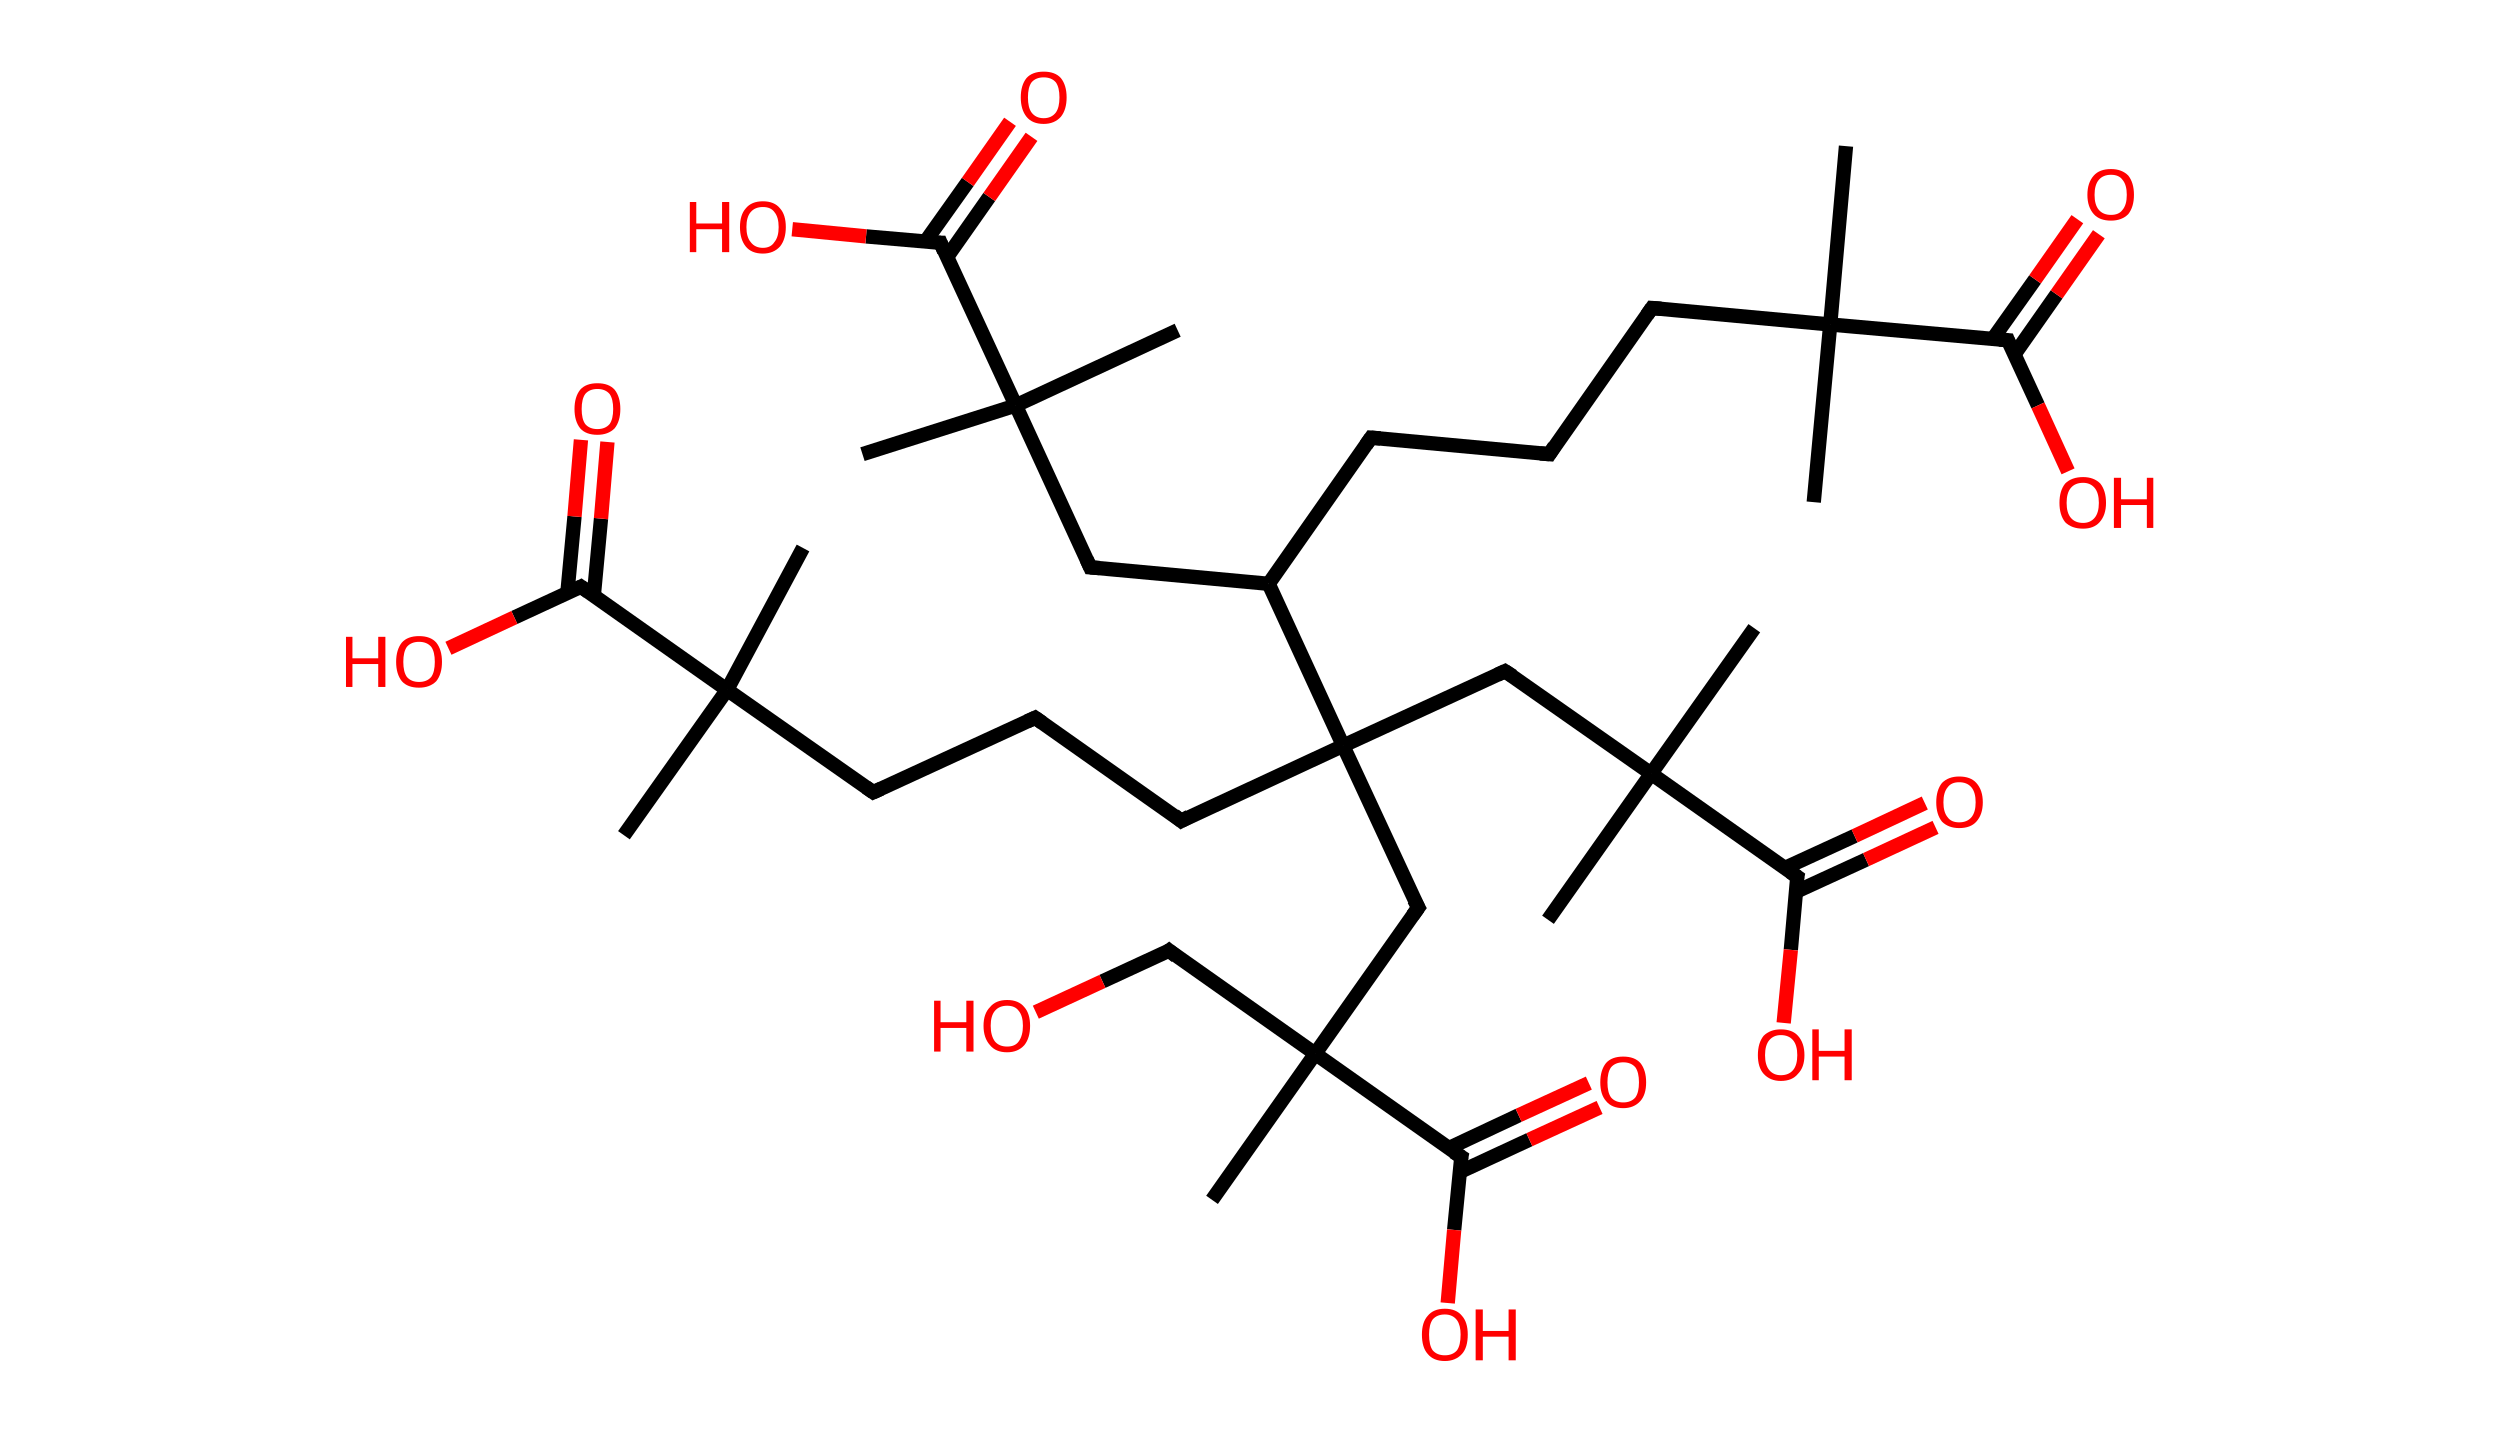 <?xml version='1.0' encoding='ASCII' standalone='yes'?>
<svg xmlns="http://www.w3.org/2000/svg" xmlns:rdkit="http://www.rdkit.org/xml" xmlns:xlink="http://www.w3.org/1999/xlink" version="1.1" baseProfile="full" xml:space="preserve" width="349px" height="200px" viewBox="0 0 349 200">
<!-- END OF HEADER -->
<rect style="opacity:1.0;fill:#FFFFFF;stroke:none" width="349.0" height="200.0" x="0.0" y="0.0"> </rect>
<path class="bond-0 atom-0 atom-1" d="M 257.7,20.4 L 255.5,45.3" style="fill:none;fill-rule:evenodd;stroke:#000000;stroke-width:2.0px;stroke-linecap:butt;stroke-linejoin:miter;stroke-opacity:1"/>
<path class="bond-1 atom-1 atom-2" d="M 255.5,45.3 L 253.2,70.1" style="fill:none;fill-rule:evenodd;stroke:#000000;stroke-width:2.0px;stroke-linecap:butt;stroke-linejoin:miter;stroke-opacity:1"/>
<path class="bond-2 atom-1 atom-3" d="M 255.5,45.3 L 230.6,43.0" style="fill:none;fill-rule:evenodd;stroke:#000000;stroke-width:2.0px;stroke-linecap:butt;stroke-linejoin:miter;stroke-opacity:1"/>
<path class="bond-3 atom-3 atom-4" d="M 230.6,43.0 L 216.3,63.4" style="fill:none;fill-rule:evenodd;stroke:#000000;stroke-width:2.0px;stroke-linecap:butt;stroke-linejoin:miter;stroke-opacity:1"/>
<path class="bond-4 atom-4 atom-5" d="M 216.3,63.4 L 191.4,61.1" style="fill:none;fill-rule:evenodd;stroke:#000000;stroke-width:2.0px;stroke-linecap:butt;stroke-linejoin:miter;stroke-opacity:1"/>
<path class="bond-5 atom-5 atom-6" d="M 191.4,61.1 L 177.1,81.5" style="fill:none;fill-rule:evenodd;stroke:#000000;stroke-width:2.0px;stroke-linecap:butt;stroke-linejoin:miter;stroke-opacity:1"/>
<path class="bond-6 atom-6 atom-7" d="M 177.1,81.5 L 152.2,79.2" style="fill:none;fill-rule:evenodd;stroke:#000000;stroke-width:2.0px;stroke-linecap:butt;stroke-linejoin:miter;stroke-opacity:1"/>
<path class="bond-7 atom-7 atom-8" d="M 152.2,79.2 L 141.8,56.6" style="fill:none;fill-rule:evenodd;stroke:#000000;stroke-width:2.0px;stroke-linecap:butt;stroke-linejoin:miter;stroke-opacity:1"/>
<path class="bond-8 atom-8 atom-9" d="M 141.8,56.6 L 164.4,46.1" style="fill:none;fill-rule:evenodd;stroke:#000000;stroke-width:2.0px;stroke-linecap:butt;stroke-linejoin:miter;stroke-opacity:1"/>
<path class="bond-9 atom-8 atom-10" d="M 141.8,56.6 L 120.4,63.4" style="fill:none;fill-rule:evenodd;stroke:#000000;stroke-width:2.0px;stroke-linecap:butt;stroke-linejoin:miter;stroke-opacity:1"/>
<path class="bond-10 atom-8 atom-11" d="M 141.8,56.6 L 131.3,33.9" style="fill:none;fill-rule:evenodd;stroke:#000000;stroke-width:2.0px;stroke-linecap:butt;stroke-linejoin:miter;stroke-opacity:1"/>
<path class="bond-11 atom-11 atom-12" d="M 132.2,35.9 L 138.1,27.5" style="fill:none;fill-rule:evenodd;stroke:#000000;stroke-width:2.0px;stroke-linecap:butt;stroke-linejoin:miter;stroke-opacity:1"/>
<path class="bond-11 atom-11 atom-12" d="M 138.1,27.5 L 144.0,19.1" style="fill:none;fill-rule:evenodd;stroke:#FF0000;stroke-width:2.0px;stroke-linecap:butt;stroke-linejoin:miter;stroke-opacity:1"/>
<path class="bond-11 atom-11 atom-12" d="M 129.2,33.7 L 135.1,25.4" style="fill:none;fill-rule:evenodd;stroke:#000000;stroke-width:2.0px;stroke-linecap:butt;stroke-linejoin:miter;stroke-opacity:1"/>
<path class="bond-11 atom-11 atom-12" d="M 135.1,25.4 L 141.0,17.0" style="fill:none;fill-rule:evenodd;stroke:#FF0000;stroke-width:2.0px;stroke-linecap:butt;stroke-linejoin:miter;stroke-opacity:1"/>
<path class="bond-12 atom-11 atom-13" d="M 131.3,33.9 L 120.9,33.0" style="fill:none;fill-rule:evenodd;stroke:#000000;stroke-width:2.0px;stroke-linecap:butt;stroke-linejoin:miter;stroke-opacity:1"/>
<path class="bond-12 atom-11 atom-13" d="M 120.9,33.0 L 110.6,32.0" style="fill:none;fill-rule:evenodd;stroke:#FF0000;stroke-width:2.0px;stroke-linecap:butt;stroke-linejoin:miter;stroke-opacity:1"/>
<path class="bond-13 atom-6 atom-14" d="M 177.1,81.5 L 187.5,104.1" style="fill:none;fill-rule:evenodd;stroke:#000000;stroke-width:2.0px;stroke-linecap:butt;stroke-linejoin:miter;stroke-opacity:1"/>
<path class="bond-14 atom-14 atom-15" d="M 187.5,104.1 L 164.9,114.6" style="fill:none;fill-rule:evenodd;stroke:#000000;stroke-width:2.0px;stroke-linecap:butt;stroke-linejoin:miter;stroke-opacity:1"/>
<path class="bond-15 atom-15 atom-16" d="M 164.9,114.6 L 144.5,100.2" style="fill:none;fill-rule:evenodd;stroke:#000000;stroke-width:2.0px;stroke-linecap:butt;stroke-linejoin:miter;stroke-opacity:1"/>
<path class="bond-16 atom-16 atom-17" d="M 144.5,100.2 L 121.9,110.6" style="fill:none;fill-rule:evenodd;stroke:#000000;stroke-width:2.0px;stroke-linecap:butt;stroke-linejoin:miter;stroke-opacity:1"/>
<path class="bond-17 atom-17 atom-18" d="M 121.9,110.6 L 101.5,96.3" style="fill:none;fill-rule:evenodd;stroke:#000000;stroke-width:2.0px;stroke-linecap:butt;stroke-linejoin:miter;stroke-opacity:1"/>
<path class="bond-18 atom-18 atom-19" d="M 101.5,96.3 L 87.1,116.6" style="fill:none;fill-rule:evenodd;stroke:#000000;stroke-width:2.0px;stroke-linecap:butt;stroke-linejoin:miter;stroke-opacity:1"/>
<path class="bond-19 atom-18 atom-20" d="M 101.5,96.3 L 112.1,76.5" style="fill:none;fill-rule:evenodd;stroke:#000000;stroke-width:2.0px;stroke-linecap:butt;stroke-linejoin:miter;stroke-opacity:1"/>
<path class="bond-20 atom-18 atom-21" d="M 101.5,96.3 L 81.1,81.9" style="fill:none;fill-rule:evenodd;stroke:#000000;stroke-width:2.0px;stroke-linecap:butt;stroke-linejoin:miter;stroke-opacity:1"/>
<path class="bond-21 atom-21 atom-22" d="M 82.9,83.1 L 83.9,72.4" style="fill:none;fill-rule:evenodd;stroke:#000000;stroke-width:2.0px;stroke-linecap:butt;stroke-linejoin:miter;stroke-opacity:1"/>
<path class="bond-21 atom-21 atom-22" d="M 83.9,72.4 L 84.8,61.7" style="fill:none;fill-rule:evenodd;stroke:#FF0000;stroke-width:2.0px;stroke-linecap:butt;stroke-linejoin:miter;stroke-opacity:1"/>
<path class="bond-21 atom-21 atom-22" d="M 79.2,82.8 L 80.2,72.1" style="fill:none;fill-rule:evenodd;stroke:#000000;stroke-width:2.0px;stroke-linecap:butt;stroke-linejoin:miter;stroke-opacity:1"/>
<path class="bond-21 atom-21 atom-22" d="M 80.2,72.1 L 81.1,61.4" style="fill:none;fill-rule:evenodd;stroke:#FF0000;stroke-width:2.0px;stroke-linecap:butt;stroke-linejoin:miter;stroke-opacity:1"/>
<path class="bond-22 atom-21 atom-23" d="M 81.1,81.9 L 71.8,86.2" style="fill:none;fill-rule:evenodd;stroke:#000000;stroke-width:2.0px;stroke-linecap:butt;stroke-linejoin:miter;stroke-opacity:1"/>
<path class="bond-22 atom-21 atom-23" d="M 71.8,86.2 L 62.6,90.5" style="fill:none;fill-rule:evenodd;stroke:#FF0000;stroke-width:2.0px;stroke-linecap:butt;stroke-linejoin:miter;stroke-opacity:1"/>
<path class="bond-23 atom-14 atom-24" d="M 187.5,104.1 L 210.1,93.7" style="fill:none;fill-rule:evenodd;stroke:#000000;stroke-width:2.0px;stroke-linecap:butt;stroke-linejoin:miter;stroke-opacity:1"/>
<path class="bond-24 atom-24 atom-25" d="M 210.1,93.7 L 230.5,108.0" style="fill:none;fill-rule:evenodd;stroke:#000000;stroke-width:2.0px;stroke-linecap:butt;stroke-linejoin:miter;stroke-opacity:1"/>
<path class="bond-25 atom-25 atom-26" d="M 230.5,108.0 L 216.1,128.4" style="fill:none;fill-rule:evenodd;stroke:#000000;stroke-width:2.0px;stroke-linecap:butt;stroke-linejoin:miter;stroke-opacity:1"/>
<path class="bond-26 atom-25 atom-27" d="M 230.5,108.0 L 244.9,87.7" style="fill:none;fill-rule:evenodd;stroke:#000000;stroke-width:2.0px;stroke-linecap:butt;stroke-linejoin:miter;stroke-opacity:1"/>
<path class="bond-27 atom-25 atom-28" d="M 230.5,108.0 L 250.9,122.4" style="fill:none;fill-rule:evenodd;stroke:#000000;stroke-width:2.0px;stroke-linecap:butt;stroke-linejoin:miter;stroke-opacity:1"/>
<path class="bond-28 atom-28 atom-29" d="M 250.7,124.5 L 260.5,120.0" style="fill:none;fill-rule:evenodd;stroke:#000000;stroke-width:2.0px;stroke-linecap:butt;stroke-linejoin:miter;stroke-opacity:1"/>
<path class="bond-28 atom-28 atom-29" d="M 260.5,120.0 L 270.2,115.5" style="fill:none;fill-rule:evenodd;stroke:#FF0000;stroke-width:2.0px;stroke-linecap:butt;stroke-linejoin:miter;stroke-opacity:1"/>
<path class="bond-28 atom-28 atom-29" d="M 249.1,121.2 L 258.9,116.7" style="fill:none;fill-rule:evenodd;stroke:#000000;stroke-width:2.0px;stroke-linecap:butt;stroke-linejoin:miter;stroke-opacity:1"/>
<path class="bond-28 atom-28 atom-29" d="M 258.9,116.7 L 268.7,112.1" style="fill:none;fill-rule:evenodd;stroke:#FF0000;stroke-width:2.0px;stroke-linecap:butt;stroke-linejoin:miter;stroke-opacity:1"/>
<path class="bond-29 atom-28 atom-30" d="M 250.9,122.4 L 250.0,132.6" style="fill:none;fill-rule:evenodd;stroke:#000000;stroke-width:2.0px;stroke-linecap:butt;stroke-linejoin:miter;stroke-opacity:1"/>
<path class="bond-29 atom-28 atom-30" d="M 250.0,132.6 L 249.0,142.8" style="fill:none;fill-rule:evenodd;stroke:#FF0000;stroke-width:2.0px;stroke-linecap:butt;stroke-linejoin:miter;stroke-opacity:1"/>
<path class="bond-30 atom-14 atom-31" d="M 187.5,104.1 L 198.0,126.7" style="fill:none;fill-rule:evenodd;stroke:#000000;stroke-width:2.0px;stroke-linecap:butt;stroke-linejoin:miter;stroke-opacity:1"/>
<path class="bond-31 atom-31 atom-32" d="M 198.0,126.7 L 183.6,147.1" style="fill:none;fill-rule:evenodd;stroke:#000000;stroke-width:2.0px;stroke-linecap:butt;stroke-linejoin:miter;stroke-opacity:1"/>
<path class="bond-32 atom-32 atom-33" d="M 183.6,147.1 L 169.2,167.5" style="fill:none;fill-rule:evenodd;stroke:#000000;stroke-width:2.0px;stroke-linecap:butt;stroke-linejoin:miter;stroke-opacity:1"/>
<path class="bond-33 atom-32 atom-34" d="M 183.6,147.1 L 163.2,132.7" style="fill:none;fill-rule:evenodd;stroke:#000000;stroke-width:2.0px;stroke-linecap:butt;stroke-linejoin:miter;stroke-opacity:1"/>
<path class="bond-34 atom-34 atom-35" d="M 163.2,132.7 L 153.9,137.0" style="fill:none;fill-rule:evenodd;stroke:#000000;stroke-width:2.0px;stroke-linecap:butt;stroke-linejoin:miter;stroke-opacity:1"/>
<path class="bond-34 atom-34 atom-35" d="M 153.9,137.0 L 144.6,141.3" style="fill:none;fill-rule:evenodd;stroke:#FF0000;stroke-width:2.0px;stroke-linecap:butt;stroke-linejoin:miter;stroke-opacity:1"/>
<path class="bond-35 atom-32 atom-36" d="M 183.6,147.1 L 204.0,161.5" style="fill:none;fill-rule:evenodd;stroke:#000000;stroke-width:2.0px;stroke-linecap:butt;stroke-linejoin:miter;stroke-opacity:1"/>
<path class="bond-36 atom-36 atom-37" d="M 203.8,163.6 L 213.5,159.1" style="fill:none;fill-rule:evenodd;stroke:#000000;stroke-width:2.0px;stroke-linecap:butt;stroke-linejoin:miter;stroke-opacity:1"/>
<path class="bond-36 atom-36 atom-37" d="M 213.5,159.1 L 223.3,154.6" style="fill:none;fill-rule:evenodd;stroke:#FF0000;stroke-width:2.0px;stroke-linecap:butt;stroke-linejoin:miter;stroke-opacity:1"/>
<path class="bond-36 atom-36 atom-37" d="M 202.2,160.3 L 212.0,155.7" style="fill:none;fill-rule:evenodd;stroke:#000000;stroke-width:2.0px;stroke-linecap:butt;stroke-linejoin:miter;stroke-opacity:1"/>
<path class="bond-36 atom-36 atom-37" d="M 212.0,155.7 L 221.8,151.2" style="fill:none;fill-rule:evenodd;stroke:#FF0000;stroke-width:2.0px;stroke-linecap:butt;stroke-linejoin:miter;stroke-opacity:1"/>
<path class="bond-37 atom-36 atom-38" d="M 204.0,161.5 L 203.0,171.7" style="fill:none;fill-rule:evenodd;stroke:#000000;stroke-width:2.0px;stroke-linecap:butt;stroke-linejoin:miter;stroke-opacity:1"/>
<path class="bond-37 atom-36 atom-38" d="M 203.0,171.7 L 202.1,181.9" style="fill:none;fill-rule:evenodd;stroke:#FF0000;stroke-width:2.0px;stroke-linecap:butt;stroke-linejoin:miter;stroke-opacity:1"/>
<path class="bond-38 atom-1 atom-39" d="M 255.5,45.3 L 280.3,47.5" style="fill:none;fill-rule:evenodd;stroke:#000000;stroke-width:2.0px;stroke-linecap:butt;stroke-linejoin:miter;stroke-opacity:1"/>
<path class="bond-39 atom-39 atom-40" d="M 281.2,49.5 L 287.1,41.1" style="fill:none;fill-rule:evenodd;stroke:#000000;stroke-width:2.0px;stroke-linecap:butt;stroke-linejoin:miter;stroke-opacity:1"/>
<path class="bond-39 atom-39 atom-40" d="M 287.1,41.1 L 293.0,32.7" style="fill:none;fill-rule:evenodd;stroke:#FF0000;stroke-width:2.0px;stroke-linecap:butt;stroke-linejoin:miter;stroke-opacity:1"/>
<path class="bond-39 atom-39 atom-40" d="M 278.2,47.3 L 284.1,39.0" style="fill:none;fill-rule:evenodd;stroke:#000000;stroke-width:2.0px;stroke-linecap:butt;stroke-linejoin:miter;stroke-opacity:1"/>
<path class="bond-39 atom-39 atom-40" d="M 284.1,39.0 L 290.0,30.6" style="fill:none;fill-rule:evenodd;stroke:#FF0000;stroke-width:2.0px;stroke-linecap:butt;stroke-linejoin:miter;stroke-opacity:1"/>
<path class="bond-40 atom-39 atom-41" d="M 280.3,47.5 L 284.5,56.6" style="fill:none;fill-rule:evenodd;stroke:#000000;stroke-width:2.0px;stroke-linecap:butt;stroke-linejoin:miter;stroke-opacity:1"/>
<path class="bond-40 atom-39 atom-41" d="M 284.5,56.6 L 288.7,65.8" style="fill:none;fill-rule:evenodd;stroke:#FF0000;stroke-width:2.0px;stroke-linecap:butt;stroke-linejoin:miter;stroke-opacity:1"/>
<path d="M 231.9,43.1 L 230.6,43.0 L 229.9,44.0" style="fill:none;stroke:#000000;stroke-width:2.0px;stroke-linecap:butt;stroke-linejoin:miter;stroke-opacity:1;"/>
<path d="M 217.0,62.3 L 216.3,63.4 L 215.0,63.3" style="fill:none;stroke:#000000;stroke-width:2.0px;stroke-linecap:butt;stroke-linejoin:miter;stroke-opacity:1;"/>
<path d="M 192.7,61.2 L 191.4,61.1 L 190.7,62.1" style="fill:none;stroke:#000000;stroke-width:2.0px;stroke-linecap:butt;stroke-linejoin:miter;stroke-opacity:1;"/>
<path d="M 153.5,79.3 L 152.2,79.2 L 151.7,78.1" style="fill:none;stroke:#000000;stroke-width:2.0px;stroke-linecap:butt;stroke-linejoin:miter;stroke-opacity:1;"/>
<path d="M 131.8,35.1 L 131.3,33.9 L 130.8,33.9" style="fill:none;stroke:#000000;stroke-width:2.0px;stroke-linecap:butt;stroke-linejoin:miter;stroke-opacity:1;"/>
<path d="M 166.0,114.0 L 164.9,114.6 L 163.9,113.8" style="fill:none;stroke:#000000;stroke-width:2.0px;stroke-linecap:butt;stroke-linejoin:miter;stroke-opacity:1;"/>
<path d="M 145.5,100.9 L 144.5,100.2 L 143.4,100.7" style="fill:none;stroke:#000000;stroke-width:2.0px;stroke-linecap:butt;stroke-linejoin:miter;stroke-opacity:1;"/>
<path d="M 123.0,110.1 L 121.9,110.6 L 120.9,109.9" style="fill:none;stroke:#000000;stroke-width:2.0px;stroke-linecap:butt;stroke-linejoin:miter;stroke-opacity:1;"/>
<path d="M 82.1,82.6 L 81.1,81.9 L 80.7,82.1" style="fill:none;stroke:#000000;stroke-width:2.0px;stroke-linecap:butt;stroke-linejoin:miter;stroke-opacity:1;"/>
<path d="M 209.0,94.2 L 210.1,93.7 L 211.2,94.4" style="fill:none;stroke:#000000;stroke-width:2.0px;stroke-linecap:butt;stroke-linejoin:miter;stroke-opacity:1;"/>
<path d="M 249.9,121.7 L 250.9,122.4 L 250.8,122.9" style="fill:none;stroke:#000000;stroke-width:2.0px;stroke-linecap:butt;stroke-linejoin:miter;stroke-opacity:1;"/>
<path d="M 197.4,125.6 L 198.0,126.7 L 197.2,127.8" style="fill:none;stroke:#000000;stroke-width:2.0px;stroke-linecap:butt;stroke-linejoin:miter;stroke-opacity:1;"/>
<path d="M 164.2,133.5 L 163.2,132.7 L 162.8,133.0" style="fill:none;stroke:#000000;stroke-width:2.0px;stroke-linecap:butt;stroke-linejoin:miter;stroke-opacity:1;"/>
<path d="M 202.9,160.8 L 204.0,161.5 L 203.9,162.0" style="fill:none;stroke:#000000;stroke-width:2.0px;stroke-linecap:butt;stroke-linejoin:miter;stroke-opacity:1;"/>
<path d="M 279.1,47.4 L 280.3,47.5 L 280.5,48.0" style="fill:none;stroke:#000000;stroke-width:2.0px;stroke-linecap:butt;stroke-linejoin:miter;stroke-opacity:1;"/>
<path class="atom-12" d="M 142.5 13.6 Q 142.5 11.9, 143.3 10.9 Q 144.1 10.0, 145.7 10.0 Q 147.3 10.0, 148.1 10.9 Q 148.9 11.9, 148.9 13.6 Q 148.9 15.3, 148.1 16.3 Q 147.2 17.3, 145.7 17.3 Q 144.1 17.3, 143.3 16.3 Q 142.5 15.3, 142.5 13.6 M 145.7 16.5 Q 146.8 16.5, 147.4 15.7 Q 147.9 15.0, 147.9 13.6 Q 147.9 12.2, 147.4 11.5 Q 146.8 10.8, 145.7 10.8 Q 144.6 10.8, 144.0 11.5 Q 143.5 12.2, 143.5 13.6 Q 143.5 15.0, 144.0 15.7 Q 144.6 16.5, 145.7 16.5 " fill="#FF0000"/>
<path class="atom-13" d="M 96.3 28.2 L 97.2 28.2 L 97.2 31.2 L 100.8 31.2 L 100.8 28.2 L 101.8 28.2 L 101.8 35.2 L 100.8 35.2 L 100.8 32.0 L 97.2 32.0 L 97.2 35.2 L 96.3 35.2 L 96.3 28.2 " fill="#FF0000"/>
<path class="atom-13" d="M 103.3 31.7 Q 103.3 30.0, 104.1 29.1 Q 104.9 28.1, 106.5 28.1 Q 108.1 28.1, 108.9 29.1 Q 109.7 30.0, 109.7 31.7 Q 109.7 33.4, 108.9 34.4 Q 108.0 35.4, 106.5 35.4 Q 104.9 35.4, 104.1 34.4 Q 103.3 33.4, 103.3 31.7 M 106.5 34.6 Q 107.6 34.6, 108.1 33.8 Q 108.7 33.1, 108.7 31.7 Q 108.7 30.3, 108.1 29.6 Q 107.6 28.9, 106.5 28.9 Q 105.4 28.9, 104.8 29.6 Q 104.2 30.3, 104.2 31.7 Q 104.2 33.1, 104.8 33.8 Q 105.4 34.6, 106.5 34.6 " fill="#FF0000"/>
<path class="atom-22" d="M 80.2 57.1 Q 80.2 55.4, 81.0 54.4 Q 81.8 53.5, 83.4 53.5 Q 85.0 53.5, 85.8 54.4 Q 86.6 55.4, 86.6 57.1 Q 86.6 58.8, 85.8 59.8 Q 84.9 60.7, 83.4 60.7 Q 81.8 60.7, 81.0 59.8 Q 80.2 58.8, 80.2 57.1 M 83.4 59.9 Q 84.5 59.9, 85.1 59.2 Q 85.6 58.5, 85.6 57.1 Q 85.6 55.7, 85.1 55.0 Q 84.5 54.3, 83.4 54.3 Q 82.3 54.3, 81.7 55.0 Q 81.2 55.7, 81.2 57.1 Q 81.2 58.5, 81.7 59.2 Q 82.3 59.9, 83.4 59.9 " fill="#FF0000"/>
<path class="atom-23" d="M 48.3 88.9 L 49.2 88.9 L 49.2 91.9 L 52.8 91.9 L 52.8 88.9 L 53.8 88.9 L 53.8 95.9 L 52.8 95.9 L 52.8 92.7 L 49.2 92.7 L 49.2 95.9 L 48.3 95.9 L 48.3 88.9 " fill="#FF0000"/>
<path class="atom-23" d="M 55.3 92.4 Q 55.3 90.7, 56.1 89.7 Q 56.9 88.8, 58.5 88.8 Q 60.1 88.8, 60.9 89.7 Q 61.7 90.7, 61.7 92.4 Q 61.7 94.1, 60.9 95.1 Q 60.0 96.0, 58.5 96.0 Q 56.9 96.0, 56.1 95.1 Q 55.3 94.1, 55.3 92.4 M 58.5 95.2 Q 59.6 95.2, 60.2 94.5 Q 60.7 93.8, 60.7 92.4 Q 60.7 91.0, 60.2 90.3 Q 59.6 89.6, 58.5 89.6 Q 57.4 89.6, 56.8 90.3 Q 56.3 91.0, 56.3 92.4 Q 56.3 93.8, 56.8 94.5 Q 57.4 95.2, 58.5 95.2 " fill="#FF0000"/>
<path class="atom-29" d="M 270.3 112.0 Q 270.3 110.3, 271.1 109.3 Q 272.0 108.4, 273.5 108.4 Q 275.1 108.4, 275.9 109.3 Q 276.8 110.3, 276.8 112.0 Q 276.8 113.7, 275.9 114.7 Q 275.1 115.6, 273.5 115.6 Q 272.0 115.6, 271.1 114.7 Q 270.3 113.7, 270.3 112.0 M 273.5 114.8 Q 274.6 114.8, 275.2 114.1 Q 275.8 113.4, 275.8 112.0 Q 275.8 110.6, 275.2 109.9 Q 274.6 109.2, 273.5 109.2 Q 272.4 109.2, 271.9 109.9 Q 271.3 110.6, 271.3 112.0 Q 271.3 113.4, 271.9 114.1 Q 272.4 114.8, 273.5 114.8 " fill="#FF0000"/>
<path class="atom-30" d="M 245.4 147.3 Q 245.4 145.6, 246.2 144.6 Q 247.1 143.7, 248.6 143.7 Q 250.2 143.7, 251.0 144.6 Q 251.9 145.6, 251.9 147.3 Q 251.9 149.0, 251.0 149.9 Q 250.2 150.9, 248.6 150.9 Q 247.1 150.9, 246.2 149.9 Q 245.4 149.0, 245.4 147.3 M 248.6 150.1 Q 249.7 150.1, 250.3 149.4 Q 250.9 148.7, 250.9 147.3 Q 250.9 145.9, 250.3 145.2 Q 249.7 144.5, 248.6 144.5 Q 247.6 144.5, 247.0 145.2 Q 246.4 145.9, 246.4 147.3 Q 246.4 148.7, 247.0 149.4 Q 247.6 150.1, 248.6 150.1 " fill="#FF0000"/>
<path class="atom-30" d="M 253.0 143.7 L 253.9 143.7 L 253.9 146.7 L 257.5 146.7 L 257.5 143.7 L 258.5 143.7 L 258.5 150.8 L 257.5 150.8 L 257.5 147.5 L 253.9 147.5 L 253.9 150.8 L 253.0 150.8 L 253.0 143.7 " fill="#FF0000"/>
<path class="atom-35" d="M 130.4 139.7 L 131.3 139.7 L 131.3 142.7 L 134.9 142.7 L 134.9 139.7 L 135.9 139.7 L 135.9 146.8 L 134.9 146.8 L 134.9 143.5 L 131.3 143.5 L 131.3 146.8 L 130.4 146.8 L 130.4 139.7 " fill="#FF0000"/>
<path class="atom-35" d="M 137.3 143.2 Q 137.3 141.5, 138.2 140.6 Q 139.0 139.6, 140.6 139.6 Q 142.2 139.6, 143.0 140.6 Q 143.8 141.5, 143.8 143.2 Q 143.8 144.9, 143.0 145.9 Q 142.1 146.9, 140.6 146.9 Q 139.0 146.9, 138.2 145.9 Q 137.3 144.9, 137.3 143.2 M 140.6 146.1 Q 141.7 146.1, 142.2 145.4 Q 142.8 144.6, 142.8 143.2 Q 142.8 141.8, 142.2 141.1 Q 141.7 140.4, 140.6 140.4 Q 139.5 140.4, 138.9 141.1 Q 138.3 141.8, 138.3 143.2 Q 138.3 144.6, 138.9 145.4 Q 139.5 146.1, 140.6 146.1 " fill="#FF0000"/>
<path class="atom-37" d="M 223.4 151.1 Q 223.4 149.4, 224.2 148.4 Q 225.0 147.5, 226.6 147.5 Q 228.2 147.5, 229.0 148.4 Q 229.8 149.4, 229.8 151.1 Q 229.8 152.8, 229.0 153.7 Q 228.1 154.7, 226.6 154.7 Q 225.0 154.7, 224.2 153.7 Q 223.4 152.8, 223.4 151.1 M 226.6 153.9 Q 227.7 153.9, 228.3 153.2 Q 228.8 152.5, 228.8 151.1 Q 228.8 149.7, 228.3 149.0 Q 227.7 148.3, 226.6 148.3 Q 225.5 148.3, 224.9 149.0 Q 224.4 149.7, 224.4 151.1 Q 224.4 152.5, 224.9 153.2 Q 225.5 153.9, 226.6 153.9 " fill="#FF0000"/>
<path class="atom-38" d="M 198.5 186.3 Q 198.5 184.6, 199.3 183.7 Q 200.1 182.7, 201.7 182.7 Q 203.3 182.7, 204.1 183.7 Q 204.9 184.6, 204.9 186.3 Q 204.9 188.1, 204.1 189.0 Q 203.2 190.0, 201.7 190.0 Q 200.1 190.0, 199.3 189.0 Q 198.5 188.1, 198.5 186.3 M 201.7 189.2 Q 202.8 189.2, 203.4 188.5 Q 203.9 187.8, 203.9 186.3 Q 203.9 185.0, 203.4 184.3 Q 202.8 183.5, 201.7 183.5 Q 200.6 183.5, 200.0 184.2 Q 199.5 184.9, 199.5 186.3 Q 199.5 187.8, 200.0 188.5 Q 200.6 189.2, 201.7 189.2 " fill="#FF0000"/>
<path class="atom-38" d="M 206.0 182.8 L 207.0 182.8 L 207.0 185.8 L 210.6 185.8 L 210.6 182.8 L 211.6 182.8 L 211.6 189.9 L 210.6 189.9 L 210.6 186.6 L 207.0 186.6 L 207.0 189.9 L 206.0 189.9 L 206.0 182.8 " fill="#FF0000"/>
<path class="atom-40" d="M 291.4 27.2 Q 291.4 25.5, 292.3 24.5 Q 293.1 23.6, 294.7 23.6 Q 296.2 23.6, 297.1 24.5 Q 297.9 25.5, 297.9 27.2 Q 297.9 28.9, 297.1 29.9 Q 296.2 30.8, 294.7 30.8 Q 293.1 30.8, 292.3 29.9 Q 291.4 28.9, 291.4 27.2 M 294.7 30.0 Q 295.8 30.0, 296.3 29.3 Q 296.9 28.6, 296.9 27.2 Q 296.9 25.8, 296.3 25.1 Q 295.8 24.4, 294.7 24.4 Q 293.6 24.4, 293.0 25.1 Q 292.4 25.8, 292.4 27.2 Q 292.4 28.6, 293.0 29.3 Q 293.6 30.0, 294.7 30.0 " fill="#FF0000"/>
<path class="atom-41" d="M 287.5 70.2 Q 287.5 68.5, 288.3 67.5 Q 289.2 66.6, 290.8 66.6 Q 292.3 66.6, 293.2 67.5 Q 294.0 68.5, 294.0 70.2 Q 294.0 71.9, 293.1 72.9 Q 292.3 73.8, 290.8 73.8 Q 289.2 73.8, 288.3 72.9 Q 287.5 71.9, 287.5 70.2 M 290.8 73.0 Q 291.8 73.0, 292.4 72.3 Q 293.0 71.6, 293.0 70.2 Q 293.0 68.8, 292.4 68.1 Q 291.8 67.4, 290.8 67.4 Q 289.7 67.4, 289.1 68.1 Q 288.5 68.8, 288.5 70.2 Q 288.5 71.6, 289.1 72.3 Q 289.7 73.0, 290.8 73.0 " fill="#FF0000"/>
<path class="atom-41" d="M 295.1 66.7 L 296.1 66.7 L 296.1 69.7 L 299.7 69.7 L 299.7 66.7 L 300.6 66.7 L 300.6 73.7 L 299.7 73.7 L 299.7 70.5 L 296.1 70.5 L 296.1 73.7 L 295.1 73.7 L 295.1 66.7 " fill="#FF0000"/>
</svg>
